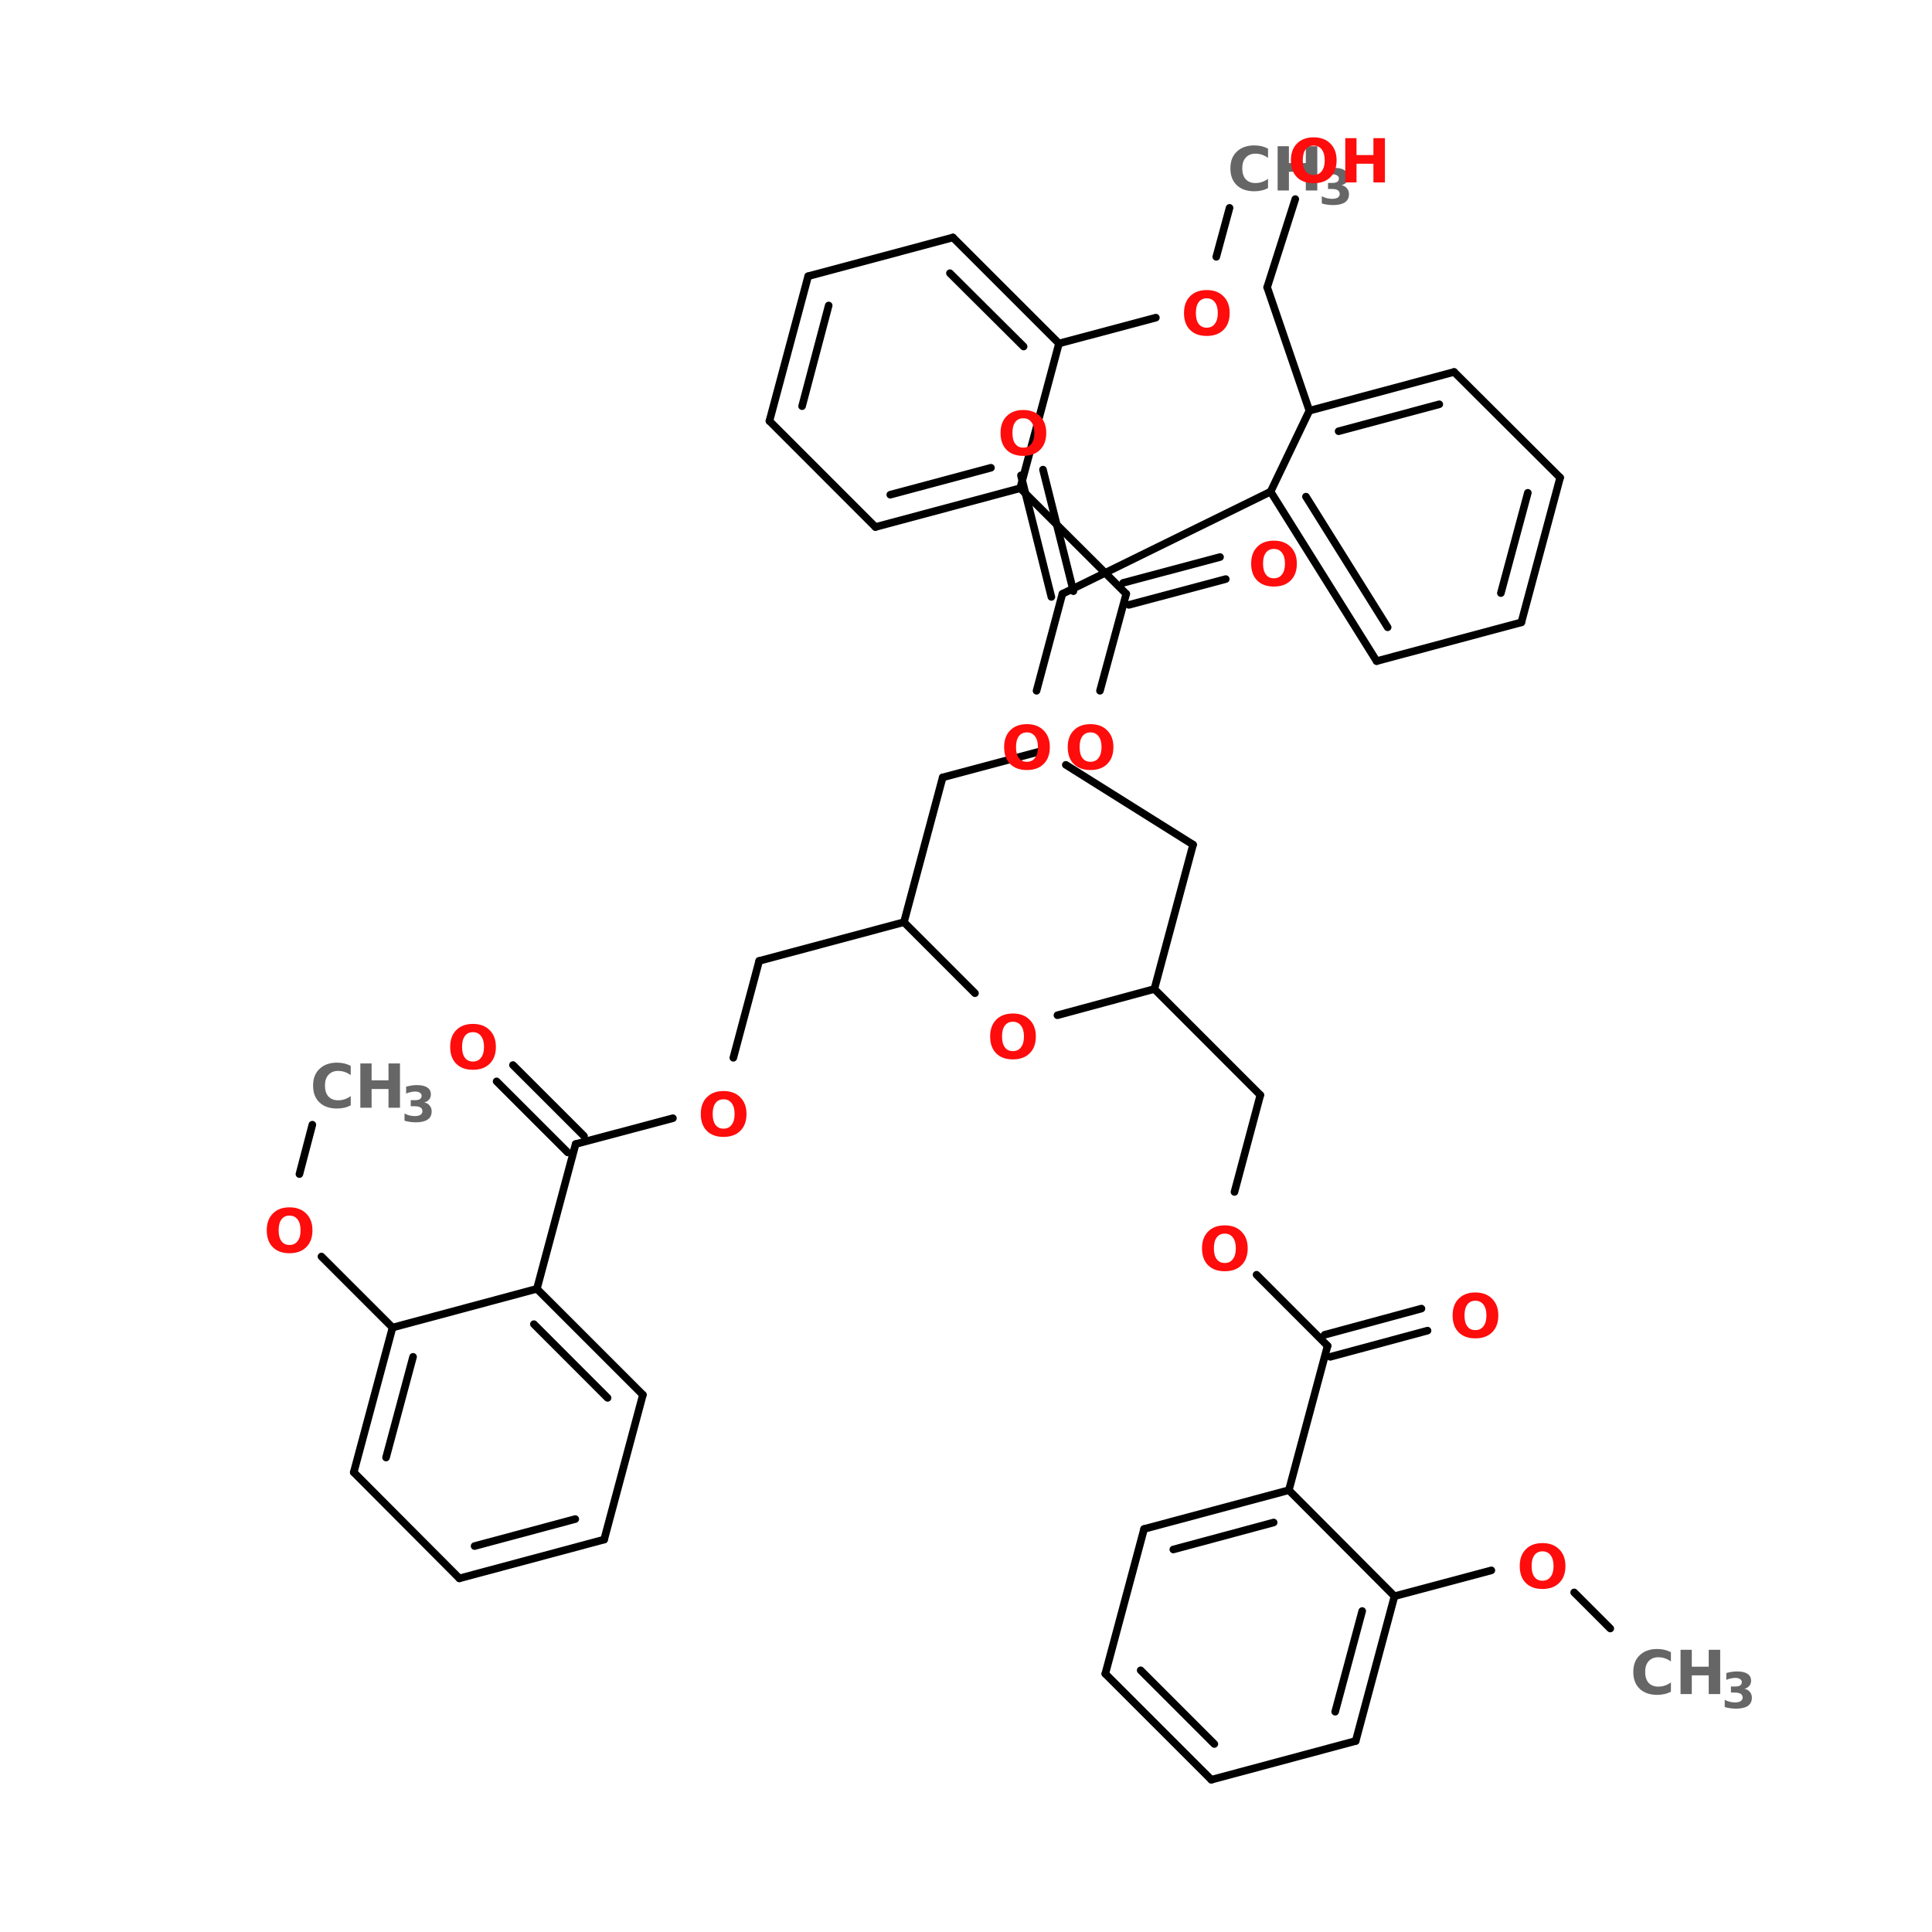 <?xml version="1.0" encoding="UTF-8"?>
<svg xmlns="http://www.w3.org/2000/svg" xmlns:xlink="http://www.w3.org/1999/xlink" width="150pt" height="150pt" viewBox="0 0 150 150" version="1.1">
<defs>
<g>
<symbol overflow="visible" id="glyph0-0">
<path style="stroke:none;" d="M 0.234 0.828 L 0.234 -3.328 L 2.594 -3.328 L 2.594 0.828 Z M 0.5 0.578 L 2.328 0.578 L 2.328 -3.062 L 0.5 -3.062 Z M 0.5 0.578 "/>
</symbol>
<symbol overflow="visible" id="glyph0-1">
<path style="stroke:none;" d="M 3.156 -0.188 C 3 -0.102 2.832 -0.039 2.656 0 C 2.477 0.039 2.289 0.062 2.094 0.062 C 1.52 0.062 1.066 -0.094 0.734 -0.406 C 0.398 -0.727 0.234 -1.164 0.234 -1.719 C 0.234 -2.27 0.398 -2.703 0.734 -3.016 C 1.066 -3.336 1.52 -3.5 2.094 -3.5 C 2.289 -3.5 2.477 -3.477 2.656 -3.438 C 2.832 -3.395 3 -3.332 3.156 -3.25 L 3.156 -2.531 C 3 -2.645 2.836 -2.727 2.672 -2.781 C 2.516 -2.832 2.348 -2.859 2.172 -2.859 C 1.859 -2.859 1.609 -2.754 1.422 -2.547 C 1.242 -2.348 1.156 -2.07 1.156 -1.719 C 1.156 -1.363 1.242 -1.082 1.422 -0.875 C 1.609 -0.676 1.859 -0.578 2.172 -0.578 C 2.348 -0.578 2.516 -0.602 2.672 -0.656 C 2.836 -0.707 3 -0.789 3.156 -0.906 Z M 3.156 -0.188 "/>
</symbol>
<symbol overflow="visible" id="glyph0-2">
<path style="stroke:none;" d="M 0.438 -3.438 L 1.312 -3.438 L 1.312 -2.125 L 2.625 -2.125 L 2.625 -3.438 L 3.516 -3.438 L 3.516 0 L 2.625 0 L 2.625 -1.453 L 1.312 -1.453 L 1.312 0 L 0.438 0 Z M 0.438 -3.438 "/>
</symbol>
<symbol overflow="visible" id="glyph0-3">
<path style="stroke:none;" d="M 2 -2.859 C 1.727 -2.859 1.52 -2.758 1.375 -2.562 C 1.227 -2.363 1.156 -2.082 1.156 -1.719 C 1.156 -1.352 1.227 -1.07 1.375 -0.875 C 1.52 -0.676 1.727 -0.578 2 -0.578 C 2.27 -0.578 2.477 -0.676 2.625 -0.875 C 2.781 -1.07 2.859 -1.352 2.859 -1.719 C 2.859 -2.082 2.781 -2.363 2.625 -2.562 C 2.477 -2.758 2.27 -2.859 2 -2.859 Z M 2 -3.5 C 2.551 -3.5 2.984 -3.336 3.297 -3.016 C 3.617 -2.703 3.781 -2.27 3.781 -1.719 C 3.781 -1.156 3.617 -0.719 3.297 -0.406 C 2.984 -0.094 2.551 0.062 2 0.062 C 1.445 0.062 1.016 -0.094 0.703 -0.406 C 0.391 -0.719 0.234 -1.156 0.234 -1.719 C 0.234 -2.27 0.391 -2.703 0.703 -3.016 C 1.016 -3.336 1.445 -3.5 2 -3.5 Z M 2 -3.5 "/>
</symbol>
<symbol overflow="visible" id="glyph1-0">
<path style="stroke:none;" d="M 0.188 0.672 L 0.188 -2.703 L 2.109 -2.703 L 2.109 0.672 Z M 0.406 0.469 L 1.891 0.469 L 1.891 -2.484 L 0.406 -2.484 Z M 0.406 0.469 "/>
</symbol>
<symbol overflow="visible" id="glyph1-1">
<path style="stroke:none;" d="M 1.781 -1.5 C 1.969 -1.457 2.109 -1.375 2.203 -1.25 C 2.305 -1.133 2.359 -0.984 2.359 -0.797 C 2.359 -0.516 2.25 -0.301 2.031 -0.156 C 1.82 -0.02 1.516 0.047 1.109 0.047 C 0.973 0.047 0.832 0.035 0.688 0.016 C 0.539 -0.004 0.395 -0.035 0.25 -0.078 L 0.25 -0.641 C 0.383 -0.566 0.52 -0.516 0.656 -0.484 C 0.789 -0.453 0.922 -0.438 1.047 -0.438 C 1.234 -0.438 1.379 -0.469 1.484 -0.531 C 1.586 -0.602 1.641 -0.695 1.641 -0.812 C 1.641 -0.945 1.586 -1.047 1.484 -1.109 C 1.379 -1.172 1.223 -1.203 1.016 -1.203 L 0.734 -1.203 L 0.734 -1.672 L 1.031 -1.672 C 1.219 -1.672 1.352 -1.695 1.438 -1.75 C 1.531 -1.812 1.578 -1.898 1.578 -2.016 C 1.578 -2.117 1.531 -2.195 1.438 -2.25 C 1.352 -2.312 1.234 -2.344 1.078 -2.344 C 0.961 -2.344 0.844 -2.328 0.719 -2.297 C 0.602 -2.273 0.488 -2.238 0.375 -2.188 L 0.375 -2.719 C 0.52 -2.758 0.66 -2.789 0.797 -2.812 C 0.93 -2.832 1.066 -2.844 1.203 -2.844 C 1.566 -2.844 1.836 -2.781 2.016 -2.656 C 2.203 -2.539 2.297 -2.363 2.297 -2.125 C 2.297 -1.957 2.25 -1.82 2.156 -1.719 C 2.07 -1.613 1.945 -1.539 1.781 -1.5 Z M 1.781 -1.5 "/>
</symbol>
</g>
</defs>
<g id="surface1">
<path style="fill-rule:nonzero;fill:rgb(0%,0%,0%);fill-opacity:1;stroke-width:2;stroke-linecap:round;stroke-linejoin:miter;stroke:rgb(0%,0%,0%);stroke-opacity:1;stroke-miterlimit:4;" d="M 388.4 428.601 L 378.894 419.096 " transform="matrix(0.295,0,0,0.295,10.444,-0)"/>
<path style="fill-rule:nonzero;fill:rgb(0%,0%,0%);fill-opacity:1;stroke-width:2;stroke-linecap:round;stroke-linejoin:miter;stroke:rgb(0%,0%,0%);stroke-opacity:1;stroke-miterlimit:4;" d="M 357.103 413.297 L 331.606 420.102 " transform="matrix(0.295,0,0,0.295,10.444,-0)"/>
<path style="fill-rule:nonzero;fill:rgb(0%,0%,0%);fill-opacity:1;stroke-width:2;stroke-linecap:round;stroke-linejoin:miter;stroke:rgb(0%,0%,0%);stroke-opacity:1;stroke-miterlimit:4;" d="M 303.805 392.195 L 313.998 354.2 " transform="matrix(0.295,0,0,0.295,10.444,-0)"/>
<path style="fill-rule:nonzero;fill:rgb(0%,0%,0%);fill-opacity:1;stroke-width:2;stroke-linecap:round;stroke-linejoin:miter;stroke:rgb(0%,0%,0%);stroke-opacity:1;stroke-miterlimit:4;" d="M 313.204 351.301 L 338.702 344.403 " transform="matrix(0.295,0,0,0.295,10.444,-0)"/>
<path style="fill-rule:nonzero;fill:rgb(0%,0%,0%);fill-opacity:1;stroke-width:2;stroke-linecap:round;stroke-linejoin:miter;stroke:rgb(0%,0%,0%);stroke-opacity:1;stroke-miterlimit:4;" d="M 314.7 357.099 L 340.304 350.202 " transform="matrix(0.295,0,0,0.295,10.444,-0)"/>
<path style="fill-rule:nonzero;fill:rgb(0%,0%,0%);fill-opacity:1;stroke-width:2;stroke-linecap:round;stroke-linejoin:miter;stroke:rgb(0%,0%,0%);stroke-opacity:1;stroke-miterlimit:4;" d="M 313.998 354.2 L 295.305 335.494 " transform="matrix(0.295,0,0,0.295,10.444,-0)"/>
<path style="fill-rule:nonzero;fill:rgb(0%,0%,0%);fill-opacity:1;stroke-width:2;stroke-linecap:round;stroke-linejoin:miter;stroke:rgb(0%,0%,0%);stroke-opacity:1;stroke-miterlimit:4;" d="M 289.494 313.703 L 296.298 288.205 " transform="matrix(0.295,0,0,0.295,10.444,-0)"/>
<path style="fill-rule:nonzero;fill:rgb(0%,0%,0%);fill-opacity:1;stroke-width:2;stroke-linecap:round;stroke-linejoin:miter;stroke:rgb(0%,0%,0%);stroke-opacity:1;stroke-miterlimit:4;" d="M 296.298 288.205 L 268.404 260.298 " transform="matrix(0.295,0,0,0.295,10.444,-0)"/>
<path style="fill-rule:nonzero;fill:rgb(0%,0%,0%);fill-opacity:1;stroke-width:2;stroke-linecap:round;stroke-linejoin:miter;stroke:rgb(0%,0%,0%);stroke-opacity:1;stroke-miterlimit:4;" d="M 268.404 260.298 L 278.598 222.303 " transform="matrix(0.295,0,0,0.295,10.444,-0)"/>
<path style="fill-rule:nonzero;fill:rgb(0%,0%,0%);fill-opacity:1;stroke-width:2;stroke-linecap:round;stroke-linejoin:miter;stroke:rgb(0%,0%,0%);stroke-opacity:1;stroke-miterlimit:4;" d="M 278.598 222.303 L 245.104 201.294 " transform="matrix(0.295,0,0,0.295,10.444,-0)"/>
<path style="fill-rule:nonzero;fill:rgb(0%,0%,0%);fill-opacity:1;stroke-width:2;stroke-linecap:round;stroke-linejoin:miter;stroke:rgb(0%,0%,0%);stroke-opacity:1;stroke-miterlimit:4;" d="M 237.4 181.806 L 244.204 156.295 " transform="matrix(0.295,0,0,0.295,10.444,-0)"/>
<path style="fill-rule:nonzero;fill:rgb(0%,0%,0%);fill-opacity:1;stroke-width:2;stroke-linecap:round;stroke-linejoin:miter;stroke:rgb(0%,0%,0%);stroke-opacity:1;stroke-miterlimit:4;" d="M 241.305 157.103 L 233.296 125.105 " transform="matrix(0.295,0,0,0.295,10.444,-0)"/>
<path style="fill-rule:nonzero;fill:rgb(0%,0%,0%);fill-opacity:1;stroke-width:2;stroke-linecap:round;stroke-linejoin:miter;stroke:rgb(0%,0%,0%);stroke-opacity:1;stroke-miterlimit:4;" d="M 247.103 155.594 L 239.094 123.596 " transform="matrix(0.295,0,0,0.295,10.444,-0)"/>
<path style="fill-rule:nonzero;fill:rgb(0%,0%,0%);fill-opacity:1;stroke-width:2;stroke-linecap:round;stroke-linejoin:miter;stroke:rgb(0%,0%,0%);stroke-opacity:1;stroke-miterlimit:4;" d="M 244.204 156.295 L 298.999 129.395 " transform="matrix(0.295,0,0,0.295,10.444,-0)"/>
<path style="fill-rule:nonzero;fill:rgb(0%,0%,0%);fill-opacity:1;stroke-width:2;stroke-linecap:round;stroke-linejoin:miter;stroke:rgb(0%,0%,0%);stroke-opacity:1;stroke-miterlimit:4;" d="M 309.206 108.094 L 298.099 75.606 " transform="matrix(0.295,0,0,0.295,10.444,-0)"/>
<path style="fill-rule:nonzero;fill:rgb(0%,0%,0%);fill-opacity:1;stroke-width:2;stroke-linecap:round;stroke-linejoin:miter;stroke:rgb(0%,0%,0%);stroke-opacity:1;stroke-miterlimit:4;" d="M 298.099 75.606 L 305.499 52.399 " transform="matrix(0.295,0,0,0.295,10.444,-0)"/>
<path style="fill-rule:nonzero;fill:rgb(0%,0%,0%);fill-opacity:1;stroke-width:2;stroke-linecap:round;stroke-linejoin:miter;stroke:rgb(0%,0%,0%);stroke-opacity:1;stroke-miterlimit:4;" d="M 268.404 260.298 L 242.894 267.196 " transform="matrix(0.295,0,0,0.295,10.444,-0)"/>
<path style="fill-rule:nonzero;fill:rgb(0%,0%,0%);fill-opacity:1;stroke-width:2;stroke-linecap:round;stroke-linejoin:miter;stroke:rgb(0%,0%,0%);stroke-opacity:1;stroke-miterlimit:4;" d="M 221.195 261.397 L 202.502 242.704 " transform="matrix(0.295,0,0,0.295,10.444,-0)"/>
<path style="fill-rule:nonzero;fill:rgb(0%,0%,0%);fill-opacity:1;stroke-width:2;stroke-linecap:round;stroke-linejoin:miter;stroke:rgb(0%,0%,0%);stroke-opacity:1;stroke-miterlimit:4;" d="M 202.502 242.704 L 164.402 252.898 " transform="matrix(0.295,0,0,0.295,10.444,-0)"/>
<path style="fill-rule:nonzero;fill:rgb(0%,0%,0%);fill-opacity:1;stroke-width:2;stroke-linecap:round;stroke-linejoin:miter;stroke:rgb(0%,0%,0%);stroke-opacity:1;stroke-miterlimit:4;" d="M 164.402 252.898 L 157.597 278.395 " transform="matrix(0.295,0,0,0.295,10.444,-0)"/>
<path style="fill-rule:nonzero;fill:rgb(0%,0%,0%);fill-opacity:1;stroke-width:2;stroke-linecap:round;stroke-linejoin:miter;stroke:rgb(0%,0%,0%);stroke-opacity:1;stroke-miterlimit:4;" d="M 141.697 294.295 L 116.094 301.1 " transform="matrix(0.295,0,0,0.295,10.444,-0)"/>
<path style="fill-rule:nonzero;fill:rgb(0%,0%,0%);fill-opacity:1;stroke-width:2;stroke-linecap:round;stroke-linejoin:miter;stroke:rgb(0%,0%,0%);stroke-opacity:1;stroke-miterlimit:4;" d="M 114.002 303.297 L 95.296 284.604 " transform="matrix(0.295,0,0,0.295,10.444,-0)"/>
<path style="fill-rule:nonzero;fill:rgb(0%,0%,0%);fill-opacity:1;stroke-width:2;stroke-linecap:round;stroke-linejoin:miter;stroke:rgb(0%,0%,0%);stroke-opacity:1;stroke-miterlimit:4;" d="M 118.305 298.995 L 99.598 280.302 " transform="matrix(0.295,0,0,0.295,10.444,-0)"/>
<path style="fill-rule:nonzero;fill:rgb(0%,0%,0%);fill-opacity:1;stroke-width:2;stroke-linecap:round;stroke-linejoin:miter;stroke:rgb(0%,0%,0%);stroke-opacity:1;stroke-miterlimit:4;" d="M 116.094 301.1 L 105.9 339.201 " transform="matrix(0.295,0,0,0.295,10.444,-0)"/>
<path style="fill-rule:nonzero;fill:rgb(0%,0%,0%);fill-opacity:1;stroke-width:2;stroke-linecap:round;stroke-linejoin:miter;stroke:rgb(0%,0%,0%);stroke-opacity:1;stroke-miterlimit:4;" d="M 67.905 349.394 L 49.199 330.701 " transform="matrix(0.295,0,0,0.295,10.444,-0)"/>
<path style="fill-rule:nonzero;fill:rgb(0%,0%,0%);fill-opacity:1;stroke-width:2;stroke-linecap:round;stroke-linejoin:miter;stroke:rgb(0%,0%,0%);stroke-opacity:1;stroke-miterlimit:4;" d="M 43.4 309.003 L 46.803 296.003 " transform="matrix(0.295,0,0,0.295,10.444,-0)"/>
<path style="fill-rule:nonzero;fill:rgb(0%,0%,0%);fill-opacity:1;stroke-width:2;stroke-linecap:round;stroke-linejoin:miter;stroke:rgb(0%,0%,0%);stroke-opacity:1;stroke-miterlimit:4;" d="M 202.502 242.704 L 212.696 204.603 " transform="matrix(0.295,0,0,0.295,10.444,-0)"/>
<path style="fill-rule:nonzero;fill:rgb(0%,0%,0%);fill-opacity:1;stroke-width:2;stroke-linecap:round;stroke-linejoin:miter;stroke:rgb(0%,0%,0%);stroke-opacity:1;stroke-miterlimit:4;" d="M 212.696 204.603 L 238.194 197.799 " transform="matrix(0.295,0,0,0.295,10.444,-0)"/>
<path style="fill-rule:nonzero;fill:rgb(0%,0%,0%);fill-opacity:1;stroke-width:2;stroke-linecap:round;stroke-linejoin:miter;stroke:rgb(0%,0%,0%);stroke-opacity:1;stroke-miterlimit:4;" d="M 254.093 181.806 L 261.004 156.295 " transform="matrix(0.295,0,0,0.295,10.444,-0)"/>
<path style="fill-rule:nonzero;fill:rgb(0%,0%,0%);fill-opacity:1;stroke-width:2;stroke-linecap:round;stroke-linejoin:miter;stroke:rgb(0%,0%,0%);stroke-opacity:1;stroke-miterlimit:4;" d="M 260.196 153.396 L 285.694 146.605 " transform="matrix(0.295,0,0,0.295,10.444,-0)"/>
<path style="fill-rule:nonzero;fill:rgb(0%,0%,0%);fill-opacity:1;stroke-width:2;stroke-linecap:round;stroke-linejoin:miter;stroke:rgb(0%,0%,0%);stroke-opacity:1;stroke-miterlimit:4;" d="M 261.706 159.195 L 287.203 152.403 " transform="matrix(0.295,0,0,0.295,10.444,-0)"/>
<path style="fill-rule:nonzero;fill:rgb(0%,0%,0%);fill-opacity:1;stroke-width:2;stroke-linecap:round;stroke-linejoin:miter;stroke:rgb(0%,0%,0%);stroke-opacity:1;stroke-miterlimit:4;" d="M 261.004 156.295 L 233.097 128.494 " transform="matrix(0.295,0,0,0.295,10.444,-0)"/>
<path style="fill-rule:nonzero;fill:rgb(0%,0%,0%);fill-opacity:1;stroke-width:2;stroke-linecap:round;stroke-linejoin:miter;stroke:rgb(0%,0%,0%);stroke-opacity:1;stroke-miterlimit:4;" d="M 243.304 90.393 L 268.802 83.602 " transform="matrix(0.295,0,0,0.295,10.444,-0)"/>
<path style="fill-rule:nonzero;fill:rgb(0%,0%,0%);fill-opacity:1;stroke-width:2;stroke-linecap:round;stroke-linejoin:miter;stroke:rgb(0%,0%,0%);stroke-opacity:1;stroke-miterlimit:4;" d="M 284.701 67.597 L 288.196 54.702 " transform="matrix(0.295,0,0,0.295,10.444,-0)"/>
<path style="fill-rule:nonzero;fill:rgb(0%,0%,0%);fill-opacity:1;stroke-width:2;stroke-linecap:round;stroke-linejoin:miter;stroke:rgb(0%,0%,0%);stroke-opacity:1;stroke-miterlimit:4;" d="M 321.399 458.203 L 331.606 420.102 " transform="matrix(0.295,0,0,0.295,10.444,-0)"/>
<path style="fill-rule:nonzero;fill:rgb(0%,0%,0%);fill-opacity:1;stroke-width:2;stroke-linecap:round;stroke-linejoin:miter;stroke:rgb(0%,0%,0%);stroke-opacity:1;stroke-miterlimit:4;" d="M 315.997 450.498 L 323.107 423.994 " transform="matrix(0.295,0,0,0.295,10.444,-0)"/>
<path style="fill-rule:nonzero;fill:rgb(0%,0%,0%);fill-opacity:1;stroke-width:2;stroke-linecap:round;stroke-linejoin:miter;stroke:rgb(0%,0%,0%);stroke-opacity:1;stroke-miterlimit:4;" d="M 331.606 420.102 L 303.805 392.195 " transform="matrix(0.295,0,0,0.295,10.444,-0)"/>
<path style="fill-rule:nonzero;fill:rgb(0%,0%,0%);fill-opacity:1;stroke-width:2;stroke-linecap:round;stroke-linejoin:miter;stroke:rgb(0%,0%,0%);stroke-opacity:1;stroke-miterlimit:4;" d="M 303.805 392.195 L 265.704 402.402 " transform="matrix(0.295,0,0,0.295,10.444,-0)"/>
<path style="fill-rule:nonzero;fill:rgb(0%,0%,0%);fill-opacity:1;stroke-width:2;stroke-linecap:round;stroke-linejoin:miter;stroke:rgb(0%,0%,0%);stroke-opacity:1;stroke-miterlimit:4;" d="M 299.807 400.694 L 273.395 407.803 " transform="matrix(0.295,0,0,0.295,10.444,-0)"/>
<path style="fill-rule:nonzero;fill:rgb(0%,0%,0%);fill-opacity:1;stroke-width:2;stroke-linecap:round;stroke-linejoin:miter;stroke:rgb(0%,0%,0%);stroke-opacity:1;stroke-miterlimit:4;" d="M 265.704 402.402 L 255.497 440.503 " transform="matrix(0.295,0,0,0.295,10.444,-0)"/>
<path style="fill-rule:nonzero;fill:rgb(0%,0%,0%);fill-opacity:1;stroke-width:2;stroke-linecap:round;stroke-linejoin:miter;stroke:rgb(0%,0%,0%);stroke-opacity:1;stroke-miterlimit:4;" d="M 255.497 440.503 L 283.404 468.397 " transform="matrix(0.295,0,0,0.295,10.444,-0)"/>
<path style="fill-rule:nonzero;fill:rgb(0%,0%,0%);fill-opacity:1;stroke-width:2;stroke-linecap:round;stroke-linejoin:miter;stroke:rgb(0%,0%,0%);stroke-opacity:1;stroke-miterlimit:4;" d="M 264.804 439.602 L 284.198 458.997 " transform="matrix(0.295,0,0,0.295,10.444,-0)"/>
<path style="fill-rule:nonzero;fill:rgb(0%,0%,0%);fill-opacity:1;stroke-width:2;stroke-linecap:round;stroke-linejoin:miter;stroke:rgb(0%,0%,0%);stroke-opacity:1;stroke-miterlimit:4;" d="M 283.404 468.397 L 321.399 458.203 " transform="matrix(0.295,0,0,0.295,10.444,-0)"/>
<path style="fill-rule:nonzero;fill:rgb(0%,0%,0%);fill-opacity:1;stroke-width:2;stroke-linecap:round;stroke-linejoin:miter;stroke:rgb(0%,0%,0%);stroke-opacity:1;stroke-miterlimit:4;" d="M 326.906 173.996 L 298.999 129.395 " transform="matrix(0.295,0,0,0.295,10.444,-0)"/>
<path style="fill-rule:nonzero;fill:rgb(0%,0%,0%);fill-opacity:1;stroke-width:2;stroke-linecap:round;stroke-linejoin:miter;stroke:rgb(0%,0%,0%);stroke-opacity:1;stroke-miterlimit:4;" d="M 329.805 165.099 L 308.306 130.705 " transform="matrix(0.295,0,0,0.295,10.444,-0)"/>
<path style="fill-rule:nonzero;fill:rgb(0%,0%,0%);fill-opacity:1;stroke-width:2;stroke-linecap:round;stroke-linejoin:miter;stroke:rgb(0%,0%,0%);stroke-opacity:1;stroke-miterlimit:4;" d="M 298.999 129.395 L 309.206 108.094 " transform="matrix(0.295,0,0,0.295,10.444,-0)"/>
<path style="fill-rule:nonzero;fill:rgb(0%,0%,0%);fill-opacity:1;stroke-width:2;stroke-linecap:round;stroke-linejoin:miter;stroke:rgb(0%,0%,0%);stroke-opacity:1;stroke-miterlimit:4;" d="M 309.206 108.094 L 347.294 97.9 " transform="matrix(0.295,0,0,0.295,10.444,-0)"/>
<path style="fill-rule:nonzero;fill:rgb(0%,0%,0%);fill-opacity:1;stroke-width:2;stroke-linecap:round;stroke-linejoin:miter;stroke:rgb(0%,0%,0%);stroke-opacity:1;stroke-miterlimit:4;" d="M 316.898 113.495 L 343.401 106.399 " transform="matrix(0.295,0,0,0.295,10.444,-0)"/>
<path style="fill-rule:nonzero;fill:rgb(0%,0%,0%);fill-opacity:1;stroke-width:2;stroke-linecap:round;stroke-linejoin:miter;stroke:rgb(0%,0%,0%);stroke-opacity:1;stroke-miterlimit:4;" d="M 347.294 97.9 L 375.201 125.701 " transform="matrix(0.295,0,0,0.295,10.444,-0)"/>
<path style="fill-rule:nonzero;fill:rgb(0%,0%,0%);fill-opacity:1;stroke-width:2;stroke-linecap:round;stroke-linejoin:miter;stroke:rgb(0%,0%,0%);stroke-opacity:1;stroke-miterlimit:4;" d="M 375.201 125.701 L 364.994 163.802 " transform="matrix(0.295,0,0,0.295,10.444,-0)"/>
<path style="fill-rule:nonzero;fill:rgb(0%,0%,0%);fill-opacity:1;stroke-width:2;stroke-linecap:round;stroke-linejoin:miter;stroke:rgb(0%,0%,0%);stroke-opacity:1;stroke-miterlimit:4;" d="M 366.701 129.699 L 359.605 156.097 " transform="matrix(0.295,0,0,0.295,10.444,-0)"/>
<path style="fill-rule:nonzero;fill:rgb(0%,0%,0%);fill-opacity:1;stroke-width:2;stroke-linecap:round;stroke-linejoin:miter;stroke:rgb(0%,0%,0%);stroke-opacity:1;stroke-miterlimit:4;" d="M 364.994 163.802 L 326.906 173.996 " transform="matrix(0.295,0,0,0.295,10.444,-0)"/>
<path style="fill-rule:nonzero;fill:rgb(0%,0%,0%);fill-opacity:1;stroke-width:2;stroke-linecap:round;stroke-linejoin:miter;stroke:rgb(0%,0%,0%);stroke-opacity:1;stroke-miterlimit:4;" d="M 133.794 367.094 L 105.9 339.201 " transform="matrix(0.295,0,0,0.295,10.444,-0)"/>
<path style="fill-rule:nonzero;fill:rgb(0%,0%,0%);fill-opacity:1;stroke-width:2;stroke-linecap:round;stroke-linejoin:miter;stroke:rgb(0%,0%,0%);stroke-opacity:1;stroke-miterlimit:4;" d="M 124.5 367.902 L 105.106 348.494 " transform="matrix(0.295,0,0,0.295,10.444,-0)"/>
<path style="fill-rule:nonzero;fill:rgb(0%,0%,0%);fill-opacity:1;stroke-width:2;stroke-linecap:round;stroke-linejoin:miter;stroke:rgb(0%,0%,0%);stroke-opacity:1;stroke-miterlimit:4;" d="M 105.9 339.201 L 67.905 349.394 " transform="matrix(0.295,0,0,0.295,10.444,-0)"/>
<path style="fill-rule:nonzero;fill:rgb(0%,0%,0%);fill-opacity:1;stroke-width:2;stroke-linecap:round;stroke-linejoin:miter;stroke:rgb(0%,0%,0%);stroke-opacity:1;stroke-miterlimit:4;" d="M 67.905 349.394 L 57.698 387.495 " transform="matrix(0.295,0,0,0.295,10.444,-0)"/>
<path style="fill-rule:nonzero;fill:rgb(0%,0%,0%);fill-opacity:1;stroke-width:2;stroke-linecap:round;stroke-linejoin:miter;stroke:rgb(0%,0%,0%);stroke-opacity:1;stroke-miterlimit:4;" d="M 73.307 357.099 L 66.197 383.603 " transform="matrix(0.295,0,0,0.295,10.444,-0)"/>
<path style="fill-rule:nonzero;fill:rgb(0%,0%,0%);fill-opacity:1;stroke-width:2;stroke-linecap:round;stroke-linejoin:miter;stroke:rgb(0%,0%,0%);stroke-opacity:1;stroke-miterlimit:4;" d="M 57.698 387.495 L 85.499 415.402 " transform="matrix(0.295,0,0,0.295,10.444,-0)"/>
<path style="fill-rule:nonzero;fill:rgb(0%,0%,0%);fill-opacity:1;stroke-width:2;stroke-linecap:round;stroke-linejoin:miter;stroke:rgb(0%,0%,0%);stroke-opacity:1;stroke-miterlimit:4;" d="M 85.499 415.402 L 123.6 405.195 " transform="matrix(0.295,0,0,0.295,10.444,-0)"/>
<path style="fill-rule:nonzero;fill:rgb(0%,0%,0%);fill-opacity:1;stroke-width:2;stroke-linecap:round;stroke-linejoin:miter;stroke:rgb(0%,0%,0%);stroke-opacity:1;stroke-miterlimit:4;" d="M 89.497 406.903 L 116.001 399.794 " transform="matrix(0.295,0,0,0.295,10.444,-0)"/>
<path style="fill-rule:nonzero;fill:rgb(0%,0%,0%);fill-opacity:1;stroke-width:2;stroke-linecap:round;stroke-linejoin:miter;stroke:rgb(0%,0%,0%);stroke-opacity:1;stroke-miterlimit:4;" d="M 123.6 405.195 L 133.794 367.094 " transform="matrix(0.295,0,0,0.295,10.444,-0)"/>
<path style="fill-rule:nonzero;fill:rgb(0%,0%,0%);fill-opacity:1;stroke-width:2;stroke-linecap:round;stroke-linejoin:miter;stroke:rgb(0%,0%,0%);stroke-opacity:1;stroke-miterlimit:4;" d="M 194.996 138.701 L 233.097 128.494 " transform="matrix(0.295,0,0,0.295,10.444,-0)"/>
<path style="fill-rule:nonzero;fill:rgb(0%,0%,0%);fill-opacity:1;stroke-width:2;stroke-linecap:round;stroke-linejoin:miter;stroke:rgb(0%,0%,0%);stroke-opacity:1;stroke-miterlimit:4;" d="M 198.902 130.202 L 225.405 123.106 " transform="matrix(0.295,0,0,0.295,10.444,-0)"/>
<path style="fill-rule:nonzero;fill:rgb(0%,0%,0%);fill-opacity:1;stroke-width:2;stroke-linecap:round;stroke-linejoin:miter;stroke:rgb(0%,0%,0%);stroke-opacity:1;stroke-miterlimit:4;" d="M 233.097 128.494 L 243.304 90.393 " transform="matrix(0.295,0,0,0.295,10.444,-0)"/>
<path style="fill-rule:nonzero;fill:rgb(0%,0%,0%);fill-opacity:1;stroke-width:2;stroke-linecap:round;stroke-linejoin:miter;stroke:rgb(0%,0%,0%);stroke-opacity:1;stroke-miterlimit:4;" d="M 243.304 90.393 L 215.397 62.5 " transform="matrix(0.295,0,0,0.295,10.444,-0)"/>
<path style="fill-rule:nonzero;fill:rgb(0%,0%,0%);fill-opacity:1;stroke-width:2;stroke-linecap:round;stroke-linejoin:miter;stroke:rgb(0%,0%,0%);stroke-opacity:1;stroke-miterlimit:4;" d="M 233.997 91.201 L 214.603 71.899 " transform="matrix(0.295,0,0,0.295,10.444,-0)"/>
<path style="fill-rule:nonzero;fill:rgb(0%,0%,0%);fill-opacity:1;stroke-width:2;stroke-linecap:round;stroke-linejoin:miter;stroke:rgb(0%,0%,0%);stroke-opacity:1;stroke-miterlimit:4;" d="M 215.397 62.5 L 177.296 72.693 " transform="matrix(0.295,0,0,0.295,10.444,-0)"/>
<path style="fill-rule:nonzero;fill:rgb(0%,0%,0%);fill-opacity:1;stroke-width:2;stroke-linecap:round;stroke-linejoin:miter;stroke:rgb(0%,0%,0%);stroke-opacity:1;stroke-miterlimit:4;" d="M 177.296 72.693 L 167.102 110.794 " transform="matrix(0.295,0,0,0.295,10.444,-0)"/>
<path style="fill-rule:nonzero;fill:rgb(0%,0%,0%);fill-opacity:1;stroke-width:2;stroke-linecap:round;stroke-linejoin:miter;stroke:rgb(0%,0%,0%);stroke-opacity:1;stroke-miterlimit:4;" d="M 182.697 80.398 L 175.694 106.902 " transform="matrix(0.295,0,0,0.295,10.444,-0)"/>
<path style="fill-rule:nonzero;fill:rgb(0%,0%,0%);fill-opacity:1;stroke-width:2;stroke-linecap:round;stroke-linejoin:miter;stroke:rgb(0%,0%,0%);stroke-opacity:1;stroke-miterlimit:4;" d="M 167.102 110.794 L 194.996 138.701 " transform="matrix(0.295,0,0,0.295,10.444,-0)"/>
<g style="fill:rgb(40%,40%,40%);fill-opacity:1;">
  <use xlink:href="#glyph0-1" x="24.074" y="86.004"/>
</g>
<g style="fill:rgb(40%,40%,40%);fill-opacity:1;">
  <use xlink:href="#glyph0-2" x="27.539" y="86.004"/>
</g>
<g style="fill:rgb(40%,40%,40%);fill-opacity:1;">
  <use xlink:href="#glyph1-1" x="31.156" y="87.09"/>
</g>
<g style="fill:rgb(100%,4.706%,4.706%);fill-opacity:1;">
  <use xlink:href="#glyph0-3" x="54.176" y="88.207"/>
</g>
<g style="fill:rgb(100%,4.706%,4.706%);fill-opacity:1;">
  <use xlink:href="#glyph0-3" x="34.719" y="82.996"/>
</g>
<g style="fill:rgb(100%,4.706%,4.706%);fill-opacity:1;">
  <use xlink:href="#glyph0-3" x="20.477" y="97.238"/>
</g>
<g style="fill:rgb(100%,4.706%,4.706%);fill-opacity:1;">
  <use xlink:href="#glyph0-3" x="76.641" y="82.188"/>
</g>
<g style="fill:rgb(100%,4.706%,4.706%);fill-opacity:1;">
  <use xlink:href="#glyph0-3" x="82.664" y="59.723"/>
</g>
<g style="fill:rgb(100%,4.706%,4.706%);fill-opacity:1;">
  <use xlink:href="#glyph0-3" x="96.906" y="45.477"/>
</g>
<g style="fill:rgb(100%,4.706%,4.706%);fill-opacity:1;">
  <use xlink:href="#glyph0-3" x="91.691" y="26.02"/>
</g>
<g style="fill:rgb(40%,40%,40%);fill-opacity:1;">
  <use xlink:href="#glyph0-1" x="95.293" y="14.789"/>
</g>
<g style="fill:rgb(40%,40%,40%);fill-opacity:1;">
  <use xlink:href="#glyph0-2" x="98.758" y="14.789"/>
</g>
<g style="fill:rgb(40%,40%,40%);fill-opacity:1;">
  <use xlink:href="#glyph1-1" x="102.375" y="15.875"/>
</g>
<g style="fill:rgb(100%,4.706%,4.706%);fill-opacity:1;">
  <use xlink:href="#glyph0-3" x="117.758" y="123.305"/>
</g>
<g style="fill:rgb(100%,4.706%,4.706%);fill-opacity:1;">
  <use xlink:href="#glyph0-3" x="112.547" y="103.848"/>
</g>
<g style="fill:rgb(100%,4.706%,4.706%);fill-opacity:1;">
  <use xlink:href="#glyph0-3" x="93.09" y="98.637"/>
</g>
<g style="fill:rgb(40%,40%,40%);fill-opacity:1;">
  <use xlink:href="#glyph0-1" x="126.574" y="131.527"/>
</g>
<g style="fill:rgb(40%,40%,40%);fill-opacity:1;">
  <use xlink:href="#glyph0-2" x="130.039" y="131.527"/>
</g>
<g style="fill:rgb(40%,40%,40%);fill-opacity:1;">
  <use xlink:href="#glyph1-1" x="133.656" y="132.613"/>
</g>
<g style="fill:rgb(100%,4.706%,4.706%);fill-opacity:1;">
  <use xlink:href="#glyph0-3" x="77.727" y="59.723"/>
</g>
<g style="fill:rgb(100%,4.706%,4.706%);fill-opacity:1;">
  <use xlink:href="#glyph0-3" x="77.449" y="35.332"/>
</g>
<g style="fill:rgb(100%,4.706%,4.706%);fill-opacity:1;">
  <use xlink:href="#glyph0-3" x="99.992" y="14.164"/>
</g>
<g style="fill:rgb(100%,4.706%,4.706%);fill-opacity:1;">
  <use xlink:href="#glyph0-2" x="104.008" y="14.164"/>
</g>
</g>
</svg>
